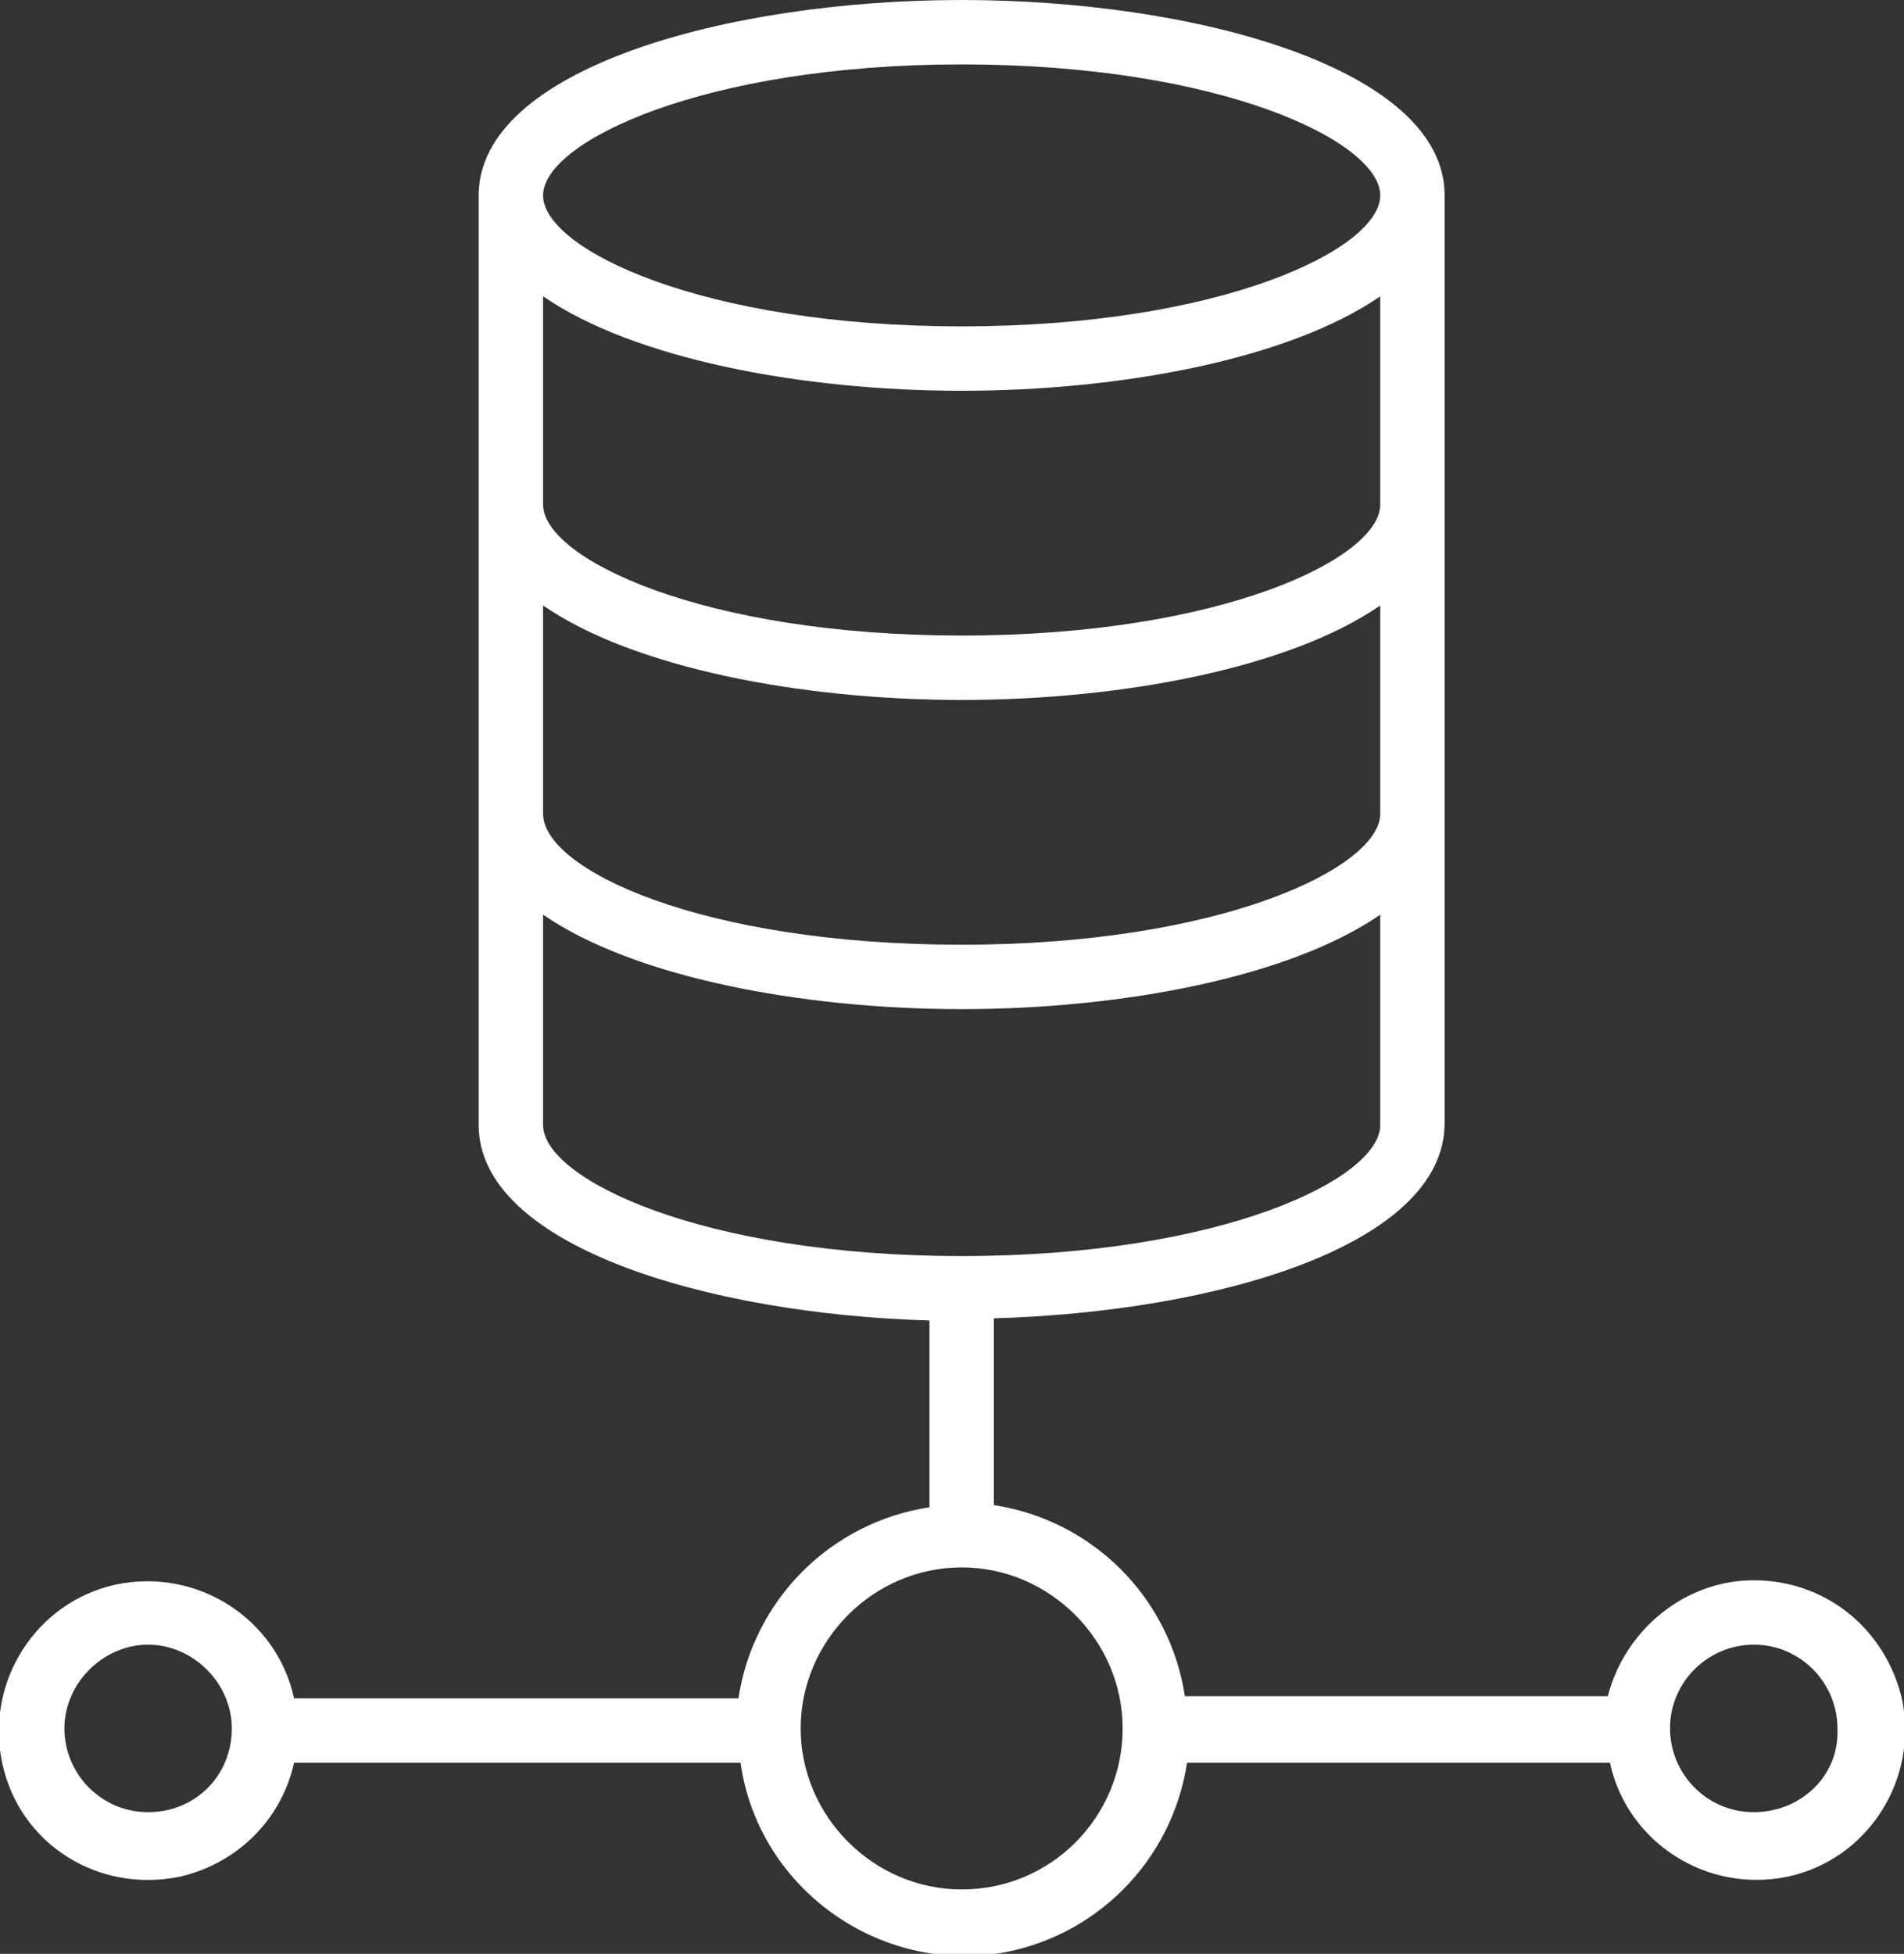 <?xml version="1.0" encoding="utf-8"?>
<!-- Generator: Adobe Illustrator 21.1.0, SVG Export Plug-In . SVG Version: 6.00 Build 0)  -->
<svg version="1.1" id="Layer_1" xmlns="http://www.w3.org/2000/svg" xmlns:xlink="http://www.w3.org/1999/xlink" x="0px" y="0px"
	 viewBox="0 0 88.7 91" style="enable-background:new 0 0 88.7 91;" xml:space="preserve">
<rect x="0" y="0" width="88.7" height="91" fill="#333333" stroke="none"/>
<style type="text/css">
	.st0{fill:#FFFFFF;}
</style>
<title>79 all</title>
<path class="st0" d="M81.7,73.6c-3.2,0-6,2.3-6.8,5.4H55.2c-0.7-4.6-4.3-8.2-8.9-8.9v-8.7c10.4-0.3,21-3.4,21-9.1V9.1
	C67.3,3.2,55.7,0,44.8,0S22.3,3.2,22.3,9.1v43.3c0,5.6,10.6,8.8,21,9.1v8.7c-4.6,0.7-8.2,4.3-8.9,8.9H13.7c-0.8-3.7-4.5-6.1-8.3-5.3
	c-3.7,0.8-6.1,4.5-5.3,8.3s4.5,6.1,8.3,5.3c2.6-0.6,4.7-2.6,5.3-5.3h20.8c0.8,5.7,6.2,9.7,11.9,8.9c4.6-0.7,8.2-4.3,8.9-8.9H75
	c0.8,3.7,4.5,6.1,8.3,5.3c3.7-0.8,6.1-4.5,5.3-8.3C87.8,75.8,85,73.6,81.7,73.6L81.7,73.6z M6.9,84.4c-2.2,0-3.9-1.8-3.9-3.9
	s1.8-3.9,3.9-3.9s3.9,1.8,3.9,3.9l0,0C10.8,82.7,9.1,84.4,6.9,84.4z M44.8,3c12.1,0,19.5,3.6,19.5,6.1s-7.4,6.1-19.5,6.1
	s-19.5-3.6-19.5-6.1S32.8,3,44.8,3z M25.3,13.8c4.2,2.9,12,4.4,19.5,4.4s15.3-1.5,19.5-4.4v9.7c0,2.5-7.4,6.1-19.5,6.1
	S25.3,26,25.3,23.5V13.8z M25.3,28.2c4.2,2.9,12,4.4,19.5,4.4s15.3-1.5,19.5-4.4v9.7c0,2.5-7.4,6.1-19.5,6.1s-19.5-3.5-19.5-6.1
	V28.2z M25.3,52.4v-9.8c4.2,2.9,12,4.4,19.5,4.4s15.3-1.5,19.5-4.4v9.8c0,2.5-7.4,6.1-19.5,6.1S25.3,54.9,25.3,52.4L25.3,52.4z
	 M44.8,88c-4.1,0-7.5-3.4-7.5-7.5s3.4-7.5,7.5-7.5s7.5,3.4,7.5,7.5l0,0C52.3,84.6,49,88,44.8,88z M81.7,84.4c-2.2,0-3.9-1.8-3.9-3.9
	c0-2.2,1.8-3.9,3.9-3.9c2.2,0,3.9,1.8,3.9,3.9c0,0,0,0,0,0C85.7,82.7,83.9,84.4,81.7,84.4z"/>
</svg>
